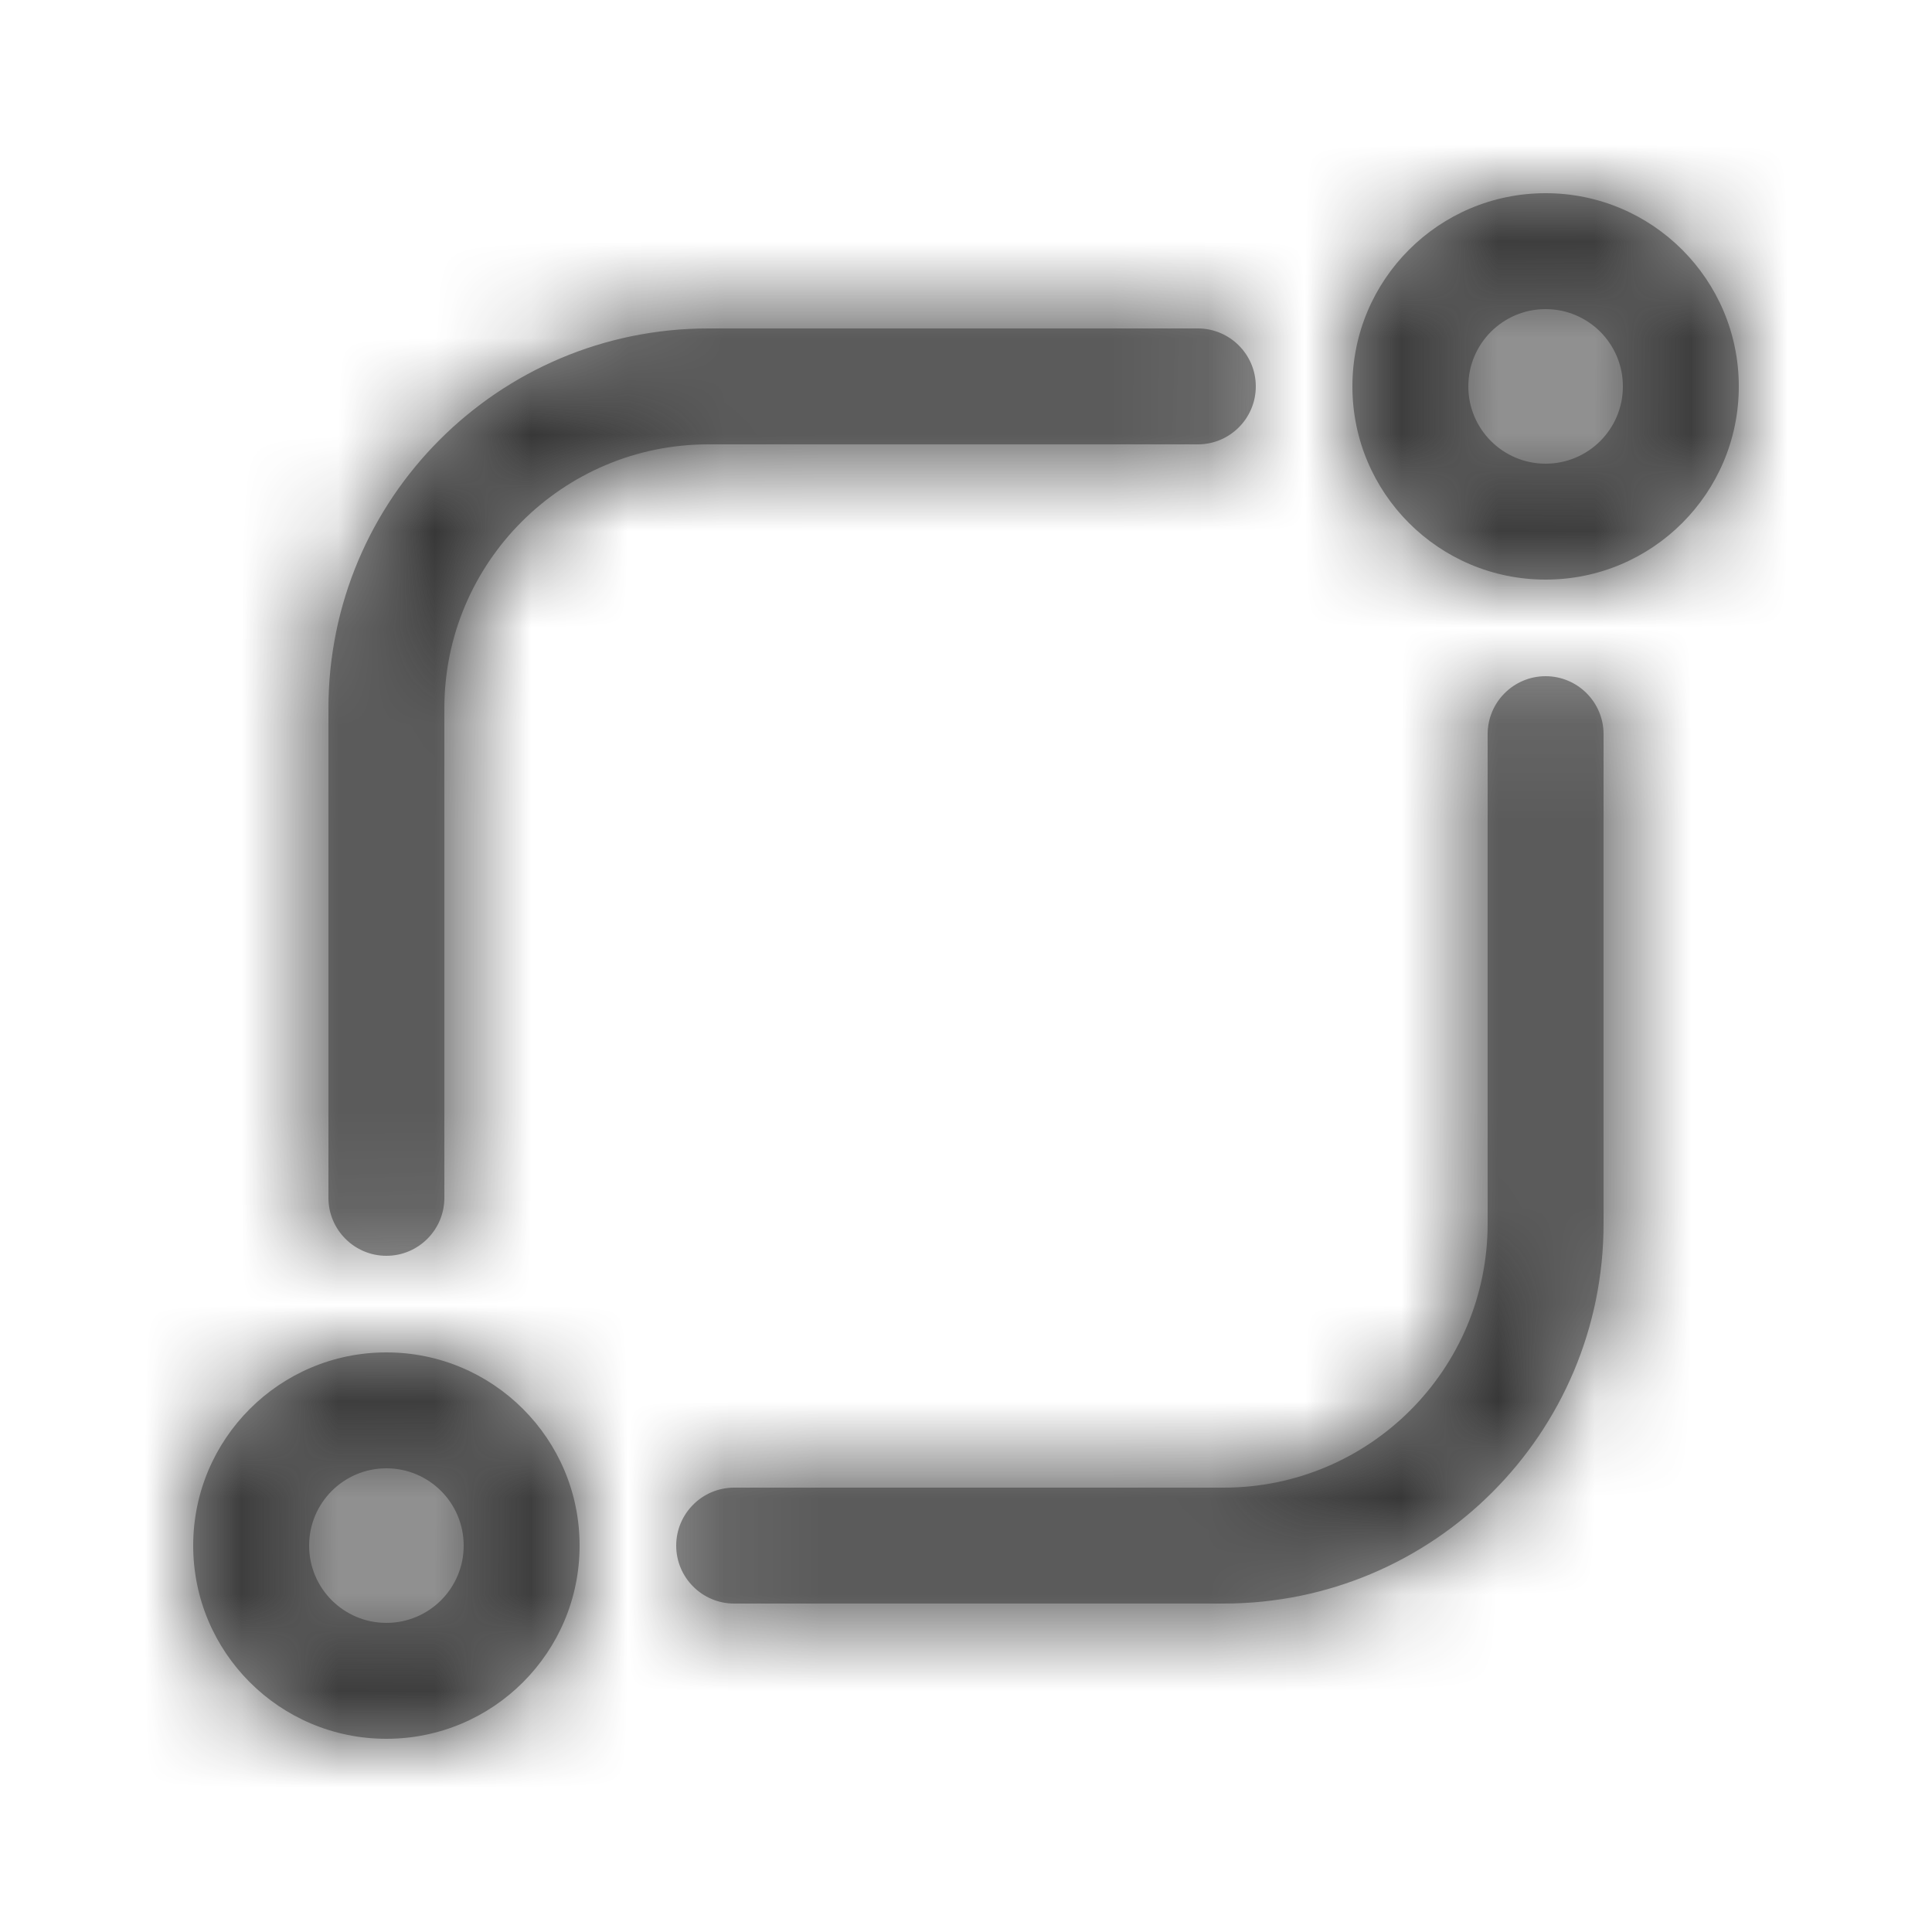 <?xml version="1.0" encoding="UTF-8"?>
<svg width="20px" height="20px" viewBox="0 0 20 20" version="1.1" xmlns="http://www.w3.org/2000/svg" xmlns:xlink="http://www.w3.org/1999/xlink">
    <title>Icon/Relation</title>
    <defs>
        <polygon id="path-1" points="0 20 20 20 20 0 0 0"></polygon>
        <path d="M16,4.8 C16.442,4.8 16.8,4.442 16.8,4 C16.8,3.558 16.442,3.2 16,3.2 C15.558,3.2 15.2,3.558 15.2,4 C15.2,4.442 15.558,4.8 16,4.8 Z M4,14 C5.105,14 6,14.895 6,16 C6,17.105 5.105,18 4,18 C2.895,18 2,17.105 2,16 C2,14.895 2.895,14 4,14 Z M4,15.2 C3.558,15.2 3.2,15.558 3.2,16 C3.2,16.442 3.558,16.8 4,16.8 C4.442,16.8 4.8,16.442 4.8,16 C4.8,15.558 4.442,15.2 4,15.2 Z M16,7 C16.331,7 16.6,7.269 16.6,7.6 L16.6,12.667 C16.6,14.839 14.839,16.6 12.667,16.6 L7.6,16.6 C7.269,16.6 7,16.331 7,16 C7,15.669 7.269,15.4 7.6,15.4 L12.667,15.4 C14.176,15.4 15.4,14.176 15.4,12.667 L15.4,7.6 C15.4,7.269 15.669,7 16,7 Z M12.4,3.4 C12.731,3.4 13,3.669 13,4 C13,4.331 12.731,4.6 12.4,4.6 L7.333,4.6 C5.824,4.6 4.6,5.824 4.6,7.333 L4.6,12.4 C4.6,12.731 4.331,13 4,13 C3.669,13 3.4,12.731 3.4,12.4 L3.4,7.333 C3.4,5.161 5.161,3.4 7.333,3.4 L12.4,3.4 Z M16,2 C17.105,2 18,2.895 18,4 C18,5.105 17.105,6 16,6 C14.895,6 14,5.105 14,4 C14,2.895 14.895,2 16,2 Z" id="path-3"></path>
    </defs>
    <g id="Icon/Relation" stroke="none" stroke-width="1" fill="none" fill-rule="evenodd">
        <mask id="mask-2" fill="white">
            <use xlink:href="#path-1"></use>
        </mask>
        <g id="icon-relation"></g>
        <mask id="mask-4" fill="white">
            <use xlink:href="#path-3"></use>
        </mask>
        <use id="relation" fill="#979797" fill-rule="nonzero" xlink:href="#path-3"></use>
        <rect id="Color" fill="#333333" mask="url(#mask-4)" x="0" y="0" width="20" height="20"></rect>
    </g>
</svg>